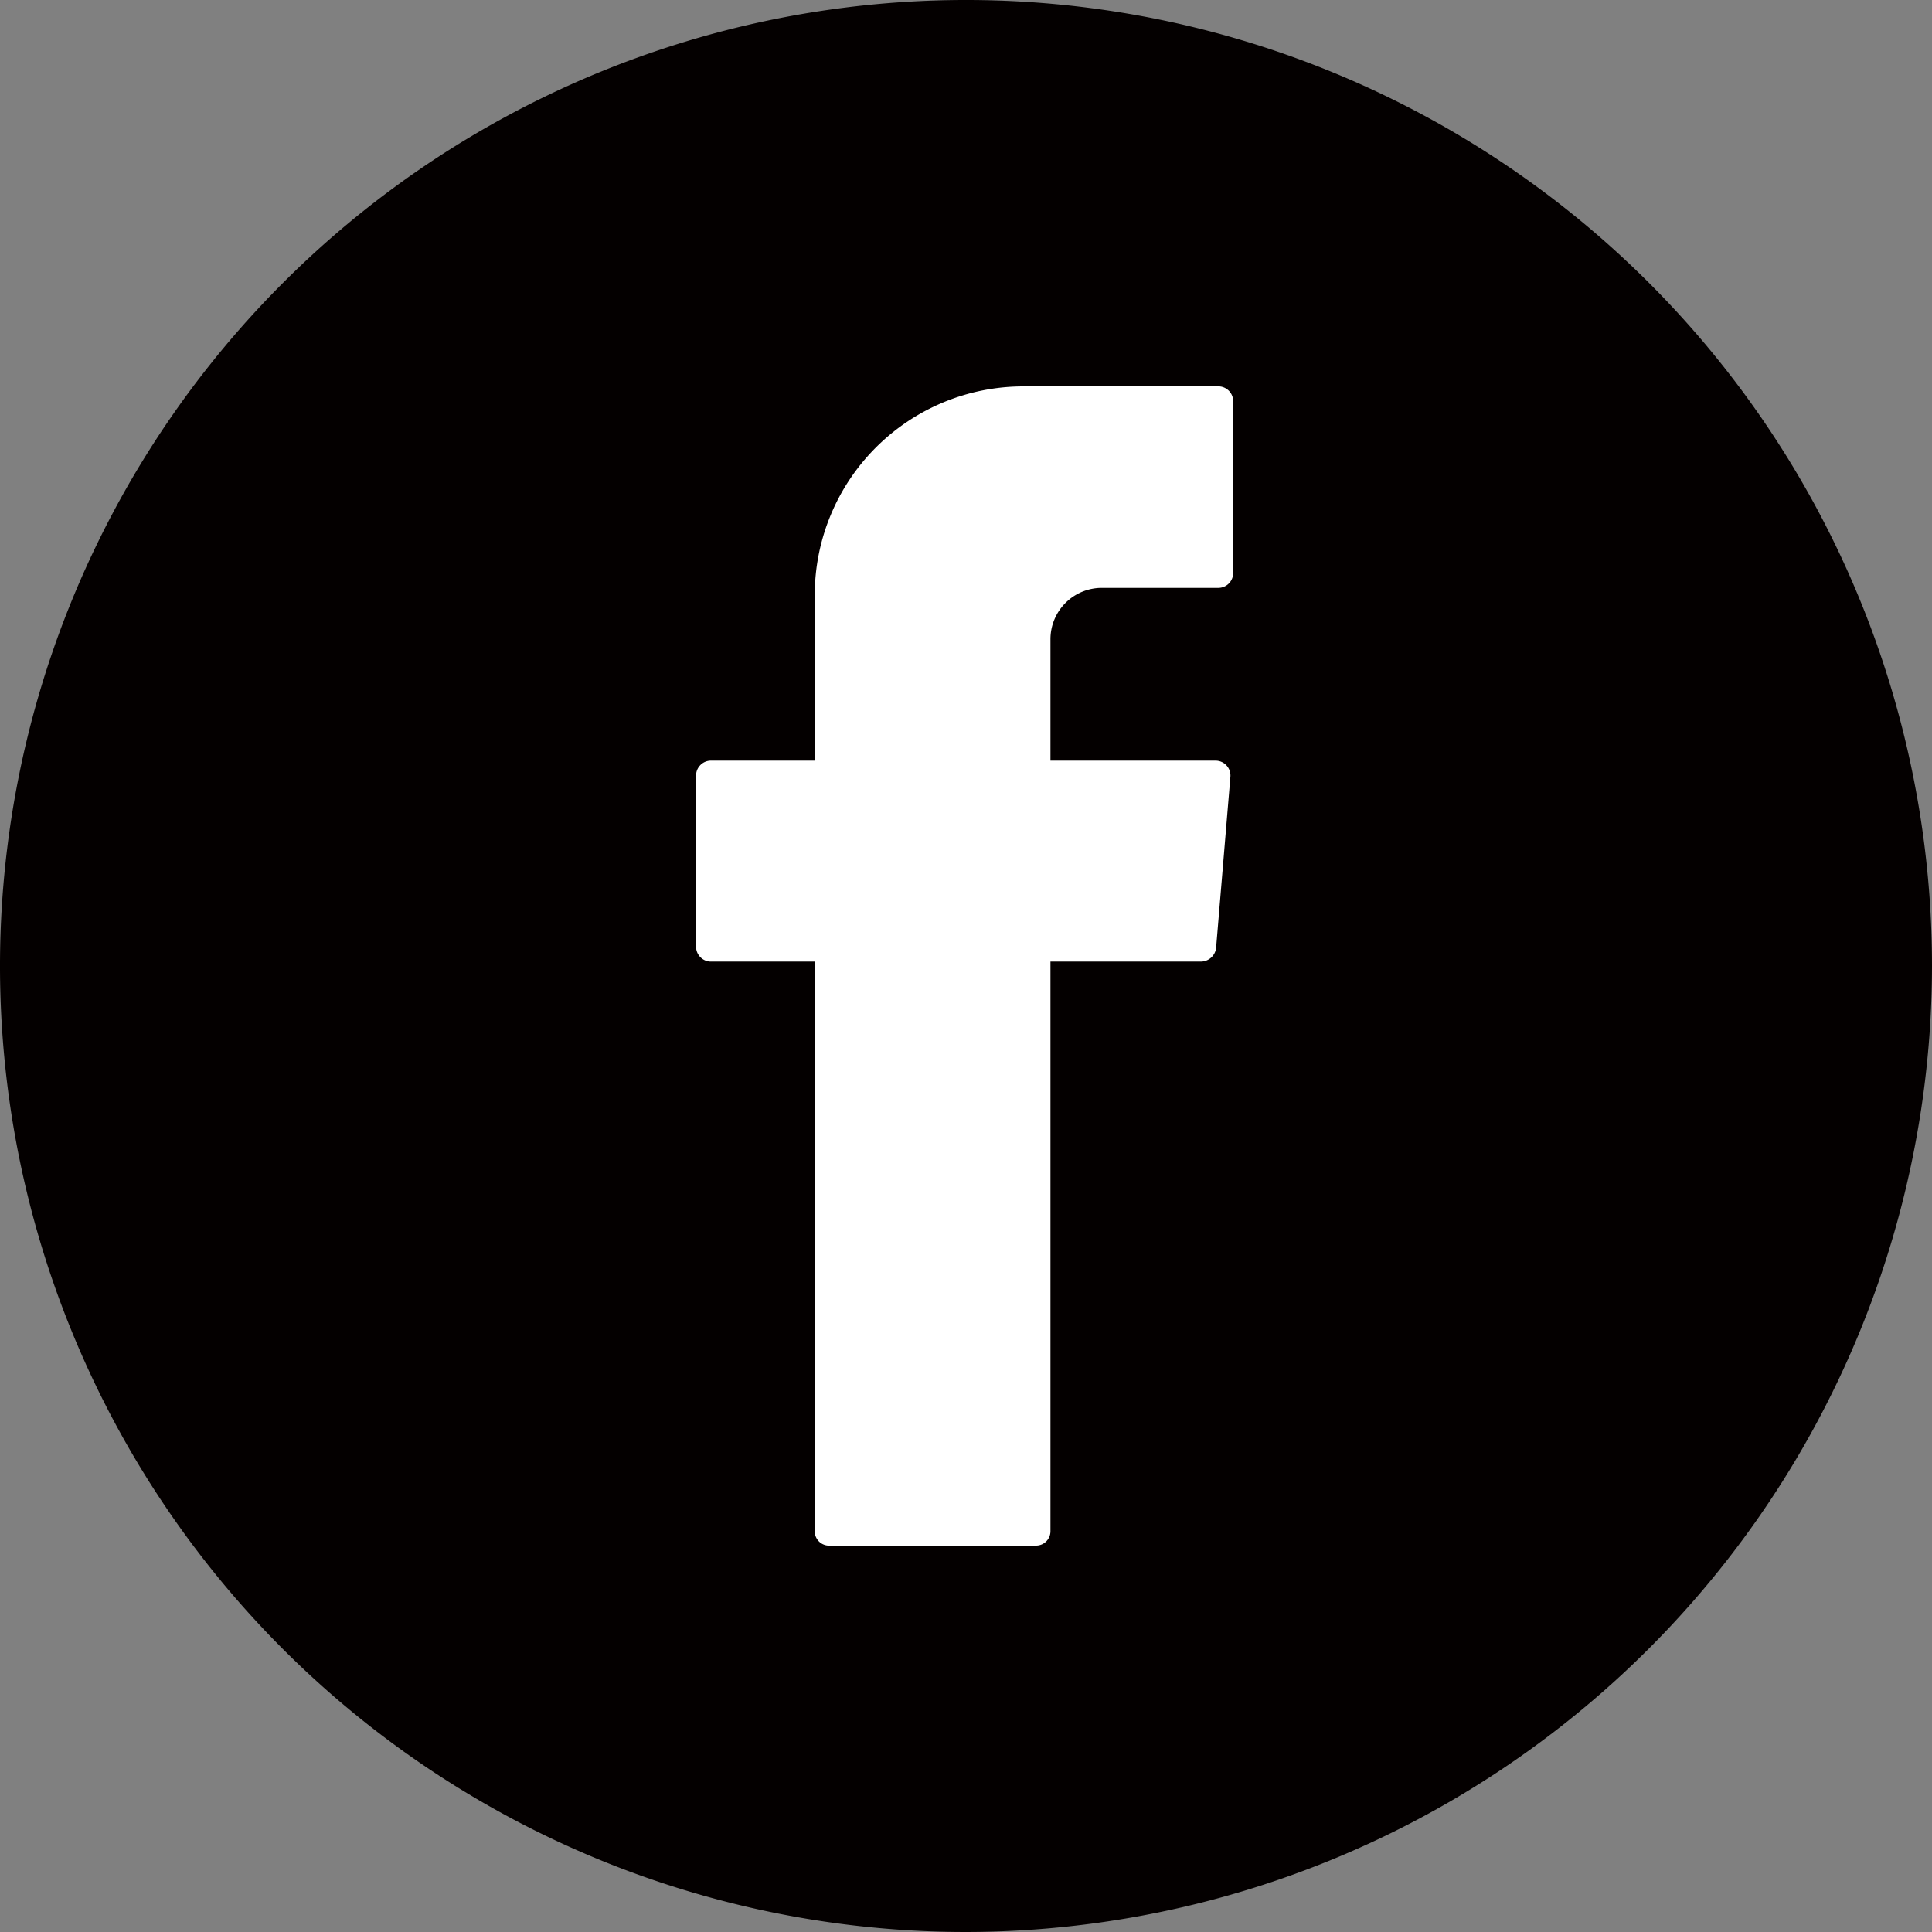 <svg xmlns="http://www.w3.org/2000/svg" viewBox="0 0 35 35"><rect x="0" y="0" width="35" height="35" fill="#808080" stroke="none"/><defs><style>.cls-1{fill:#040000;}.cls-2{fill:#fff;fill-rule:evenodd;}</style></defs><g id="レイヤー_2" data-name="レイヤー 2"><g id="レイアウト"><path class="cls-1" d="M17.5,35A17.5,17.5,0,1,1,35,17.5,17.52,17.52,0,0,1,17.5,35Z"/><path class="cls-2" d="M14.76,17.58V27.73A.26.26,0,0,0,15,28h3.77a.26.26,0,0,0,.26-.26V17.42h2.73a.28.28,0,0,0,.27-.24l.26-3.11a.27.27,0,0,0-.26-.29h-3v-2.2a.93.93,0,0,1,.94-.93h2.1a.27.27,0,0,0,.27-.27V7.28A.27.27,0,0,0,22.09,7H18.54a3.78,3.78,0,0,0-3.78,3.78v3H12.87a.27.27,0,0,0-.26.27v3.1a.27.27,0,0,0,.26.27h1.89Z"/></g></g></svg>